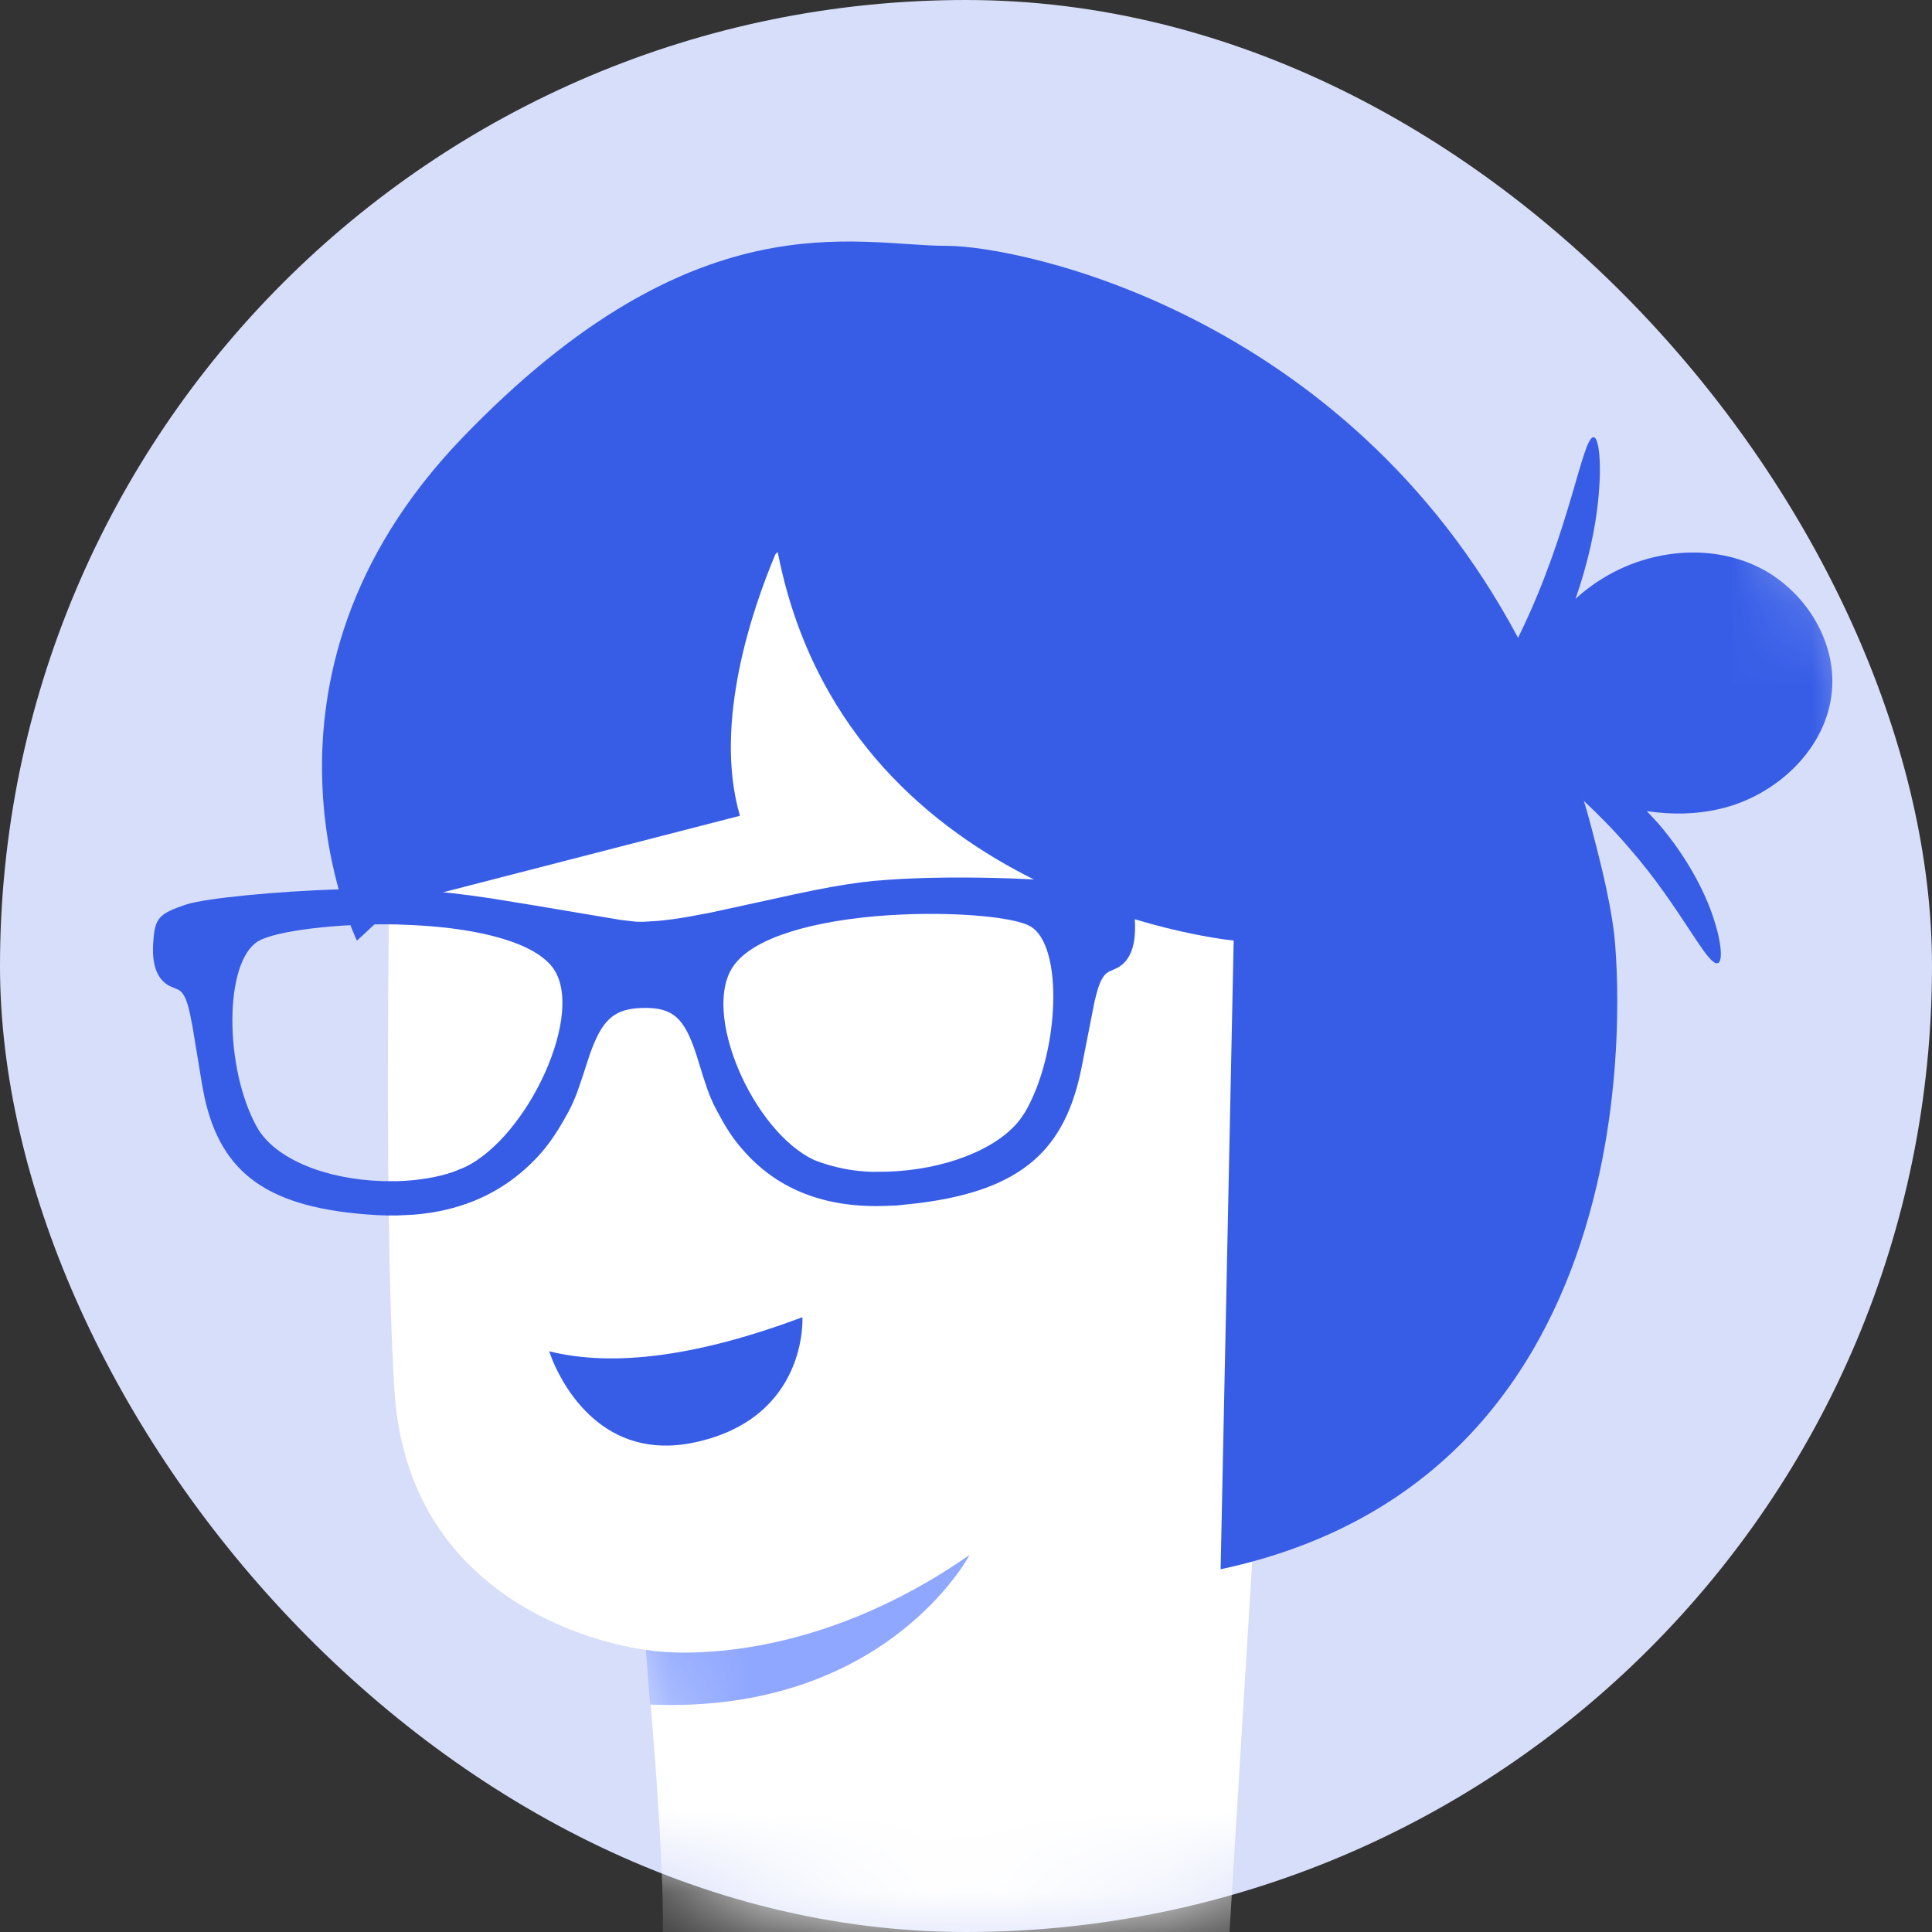 <?xml version="1.0" encoding="UTF-8"?>
<svg width="24px" height="24px" viewBox="0 0 24 24" version="1.1" xmlns="http://www.w3.org/2000/svg" xmlns:xlink="http://www.w3.org/1999/xlink">
    <rect x="0" y="0" width="24" height="24" fill="#333333" stroke="none"/>
    <!-- Generator: Sketch 58 (84663) - https://sketch.com -->
    <title>Expert-avatar-1</title>
    <desc>Created with Sketch.</desc>
    <defs>
        <rect id="path-1" x="0" y="0" width="24" height="24" rx="12"></rect>
        <path d="M3.384,19.506 C3.515,18.737 3.203,15.511 3.203,15.511 C3.203,15.511 0.258,15.199 0.08,12.279 C-0.1,9.358 0.08,2.623 0.08,2.623 L5.444,2.66453526e-14 L11.345,4.47 L10.451,19.074 L3.384,19.506 Z" id="path-3"></path>
    </defs>
    <g id="Page-1" stroke="none" stroke-width="1" fill="none" fill-rule="evenodd">
        <g id="Artboard" transform="translate(-354, -369)">
            <g id="Expert-avatar-1" transform="translate(354, 369)">
                <mask id="mask-2" fill="white">
                    <use xlink:href="#path-1"></use>
                </mask>
                <use id="Shape" fill="#D7DEFA" fill-rule="nonzero" xlink:href="#path-1"></use>
                <g id="Group-3" mask="url(#mask-2)">
                    <g transform="translate(4.819, 4.983)">
                        <mask id="mask-4" fill="white">
                            <use xlink:href="#path-3"></use>
                        </mask>
                        <use id="Fill-11" stroke="none" fill="#FFFFFF" fill-rule="evenodd" xlink:href="#path-3"></use>
                        <path d="M2.003,11.803 L2.045,11.916 C2.183,12.246 2.678,13.175 3.806,12.936 C5.223,12.635 5.149,11.38 5.149,11.38 C3.857,11.863 2.809,12.004 2.003,11.803 Z" id="Fill-28" stroke="none" fill="#375DE7" fill-rule="evenodd" mask="url(#mask-4)"></path>
                        <path d="M3.203,15.511 C3.629,15.587 5.324,15.661 7.226,14.332 C7.226,14.332 6.189,16.312 3.259,16.192 L3.203,15.511 Z" id="Fill-30" stroke="none" fill="#8FA7FF" fill-rule="nonzero" mask="url(#mask-4)"></path>
                    </g>
                </g>
                <path d="M11.762,3.054 C12.667,3.054 16.707,3.883 18.858,7.924 L18.89,7.856 C19.508,6.584 19.658,5.419 19.798,5.431 C19.859,5.435 19.903,5.739 19.852,6.226 C19.818,6.563 19.73,6.985 19.572,7.439 C19.692,7.329 19.825,7.232 19.968,7.15 C20.525,6.83 21.237,6.76 21.819,7.033 C22.401,7.306 22.814,7.942 22.757,8.582 C22.695,9.297 22.071,9.883 21.371,10.047 C21.071,10.118 20.762,10.122 20.458,10.076 L20.602,10.232 L20.602,10.232 C20.949,10.636 21.175,11.068 21.283,11.397 C21.393,11.726 21.399,11.946 21.34,11.965 C21.209,12.008 20.881,11.269 20.244,10.541 C20.052,10.315 19.855,10.118 19.675,9.949 L19.641,9.834 C19.686,9.979 19.729,10.128 19.769,10.281 C19.842,10.562 19.994,11.12 20.052,11.607 L20.052,11.608 C20.052,11.608 20.85,18.279 15.163,19.494 L15.325,11.684 C15.135,11.665 10.496,11.141 9.661,6.858 L9.633,6.884 C9.352,7.551 8.855,8.982 9.192,10.134 L4.92,11.235 L4.434,11.685 C4.434,11.685 2.847,8.448 5.743,5.439 C8.639,2.429 10.626,3.054 11.762,3.054 Z" id="Combined-Shape" fill="#375DE7" mask="url(#mask-2)"></path>
                <path d="M13.695,11.018 C14.037,11.119 14.085,11.172 14.099,11.458 C14.11,11.731 14.051,11.924 13.887,12.02 L13.77,12.073 C13.707,12.11 13.665,12.184 13.623,12.338 L13.597,12.441 L13.433,13.274 C13.232,14.27 12.708,14.782 11.418,14.945 L11.14,14.975 L11.033,14.979 C10.24,15.015 9.667,14.766 9.263,14.323 C9.103,14.148 9.017,14.01 8.89,13.768 C8.851,13.694 8.818,13.618 8.786,13.527 L8.737,13.381 L8.646,13.088 C8.5,12.648 8.36,12.513 7.989,12.521 C7.62,12.528 7.475,12.671 7.32,13.118 L7.236,13.377 L7.168,13.574 C7.133,13.667 7.097,13.746 7.056,13.821 C6.889,14.129 6.735,14.345 6.47,14.568 C6.123,14.86 5.685,15.045 5.143,15.089 L4.935,15.099 C4.855,15.101 4.774,15.099 4.69,15.095 C3.314,15.019 2.745,14.568 2.539,13.624 L2.511,13.478 C2.488,13.345 2.421,12.923 2.391,12.751 L2.36,12.593 C2.321,12.414 2.281,12.333 2.219,12.296 L2.101,12.246 C1.937,12.155 1.883,11.959 1.905,11.687 C1.926,11.403 1.974,11.35 2.316,11.235 C2.556,11.158 3.427,11.072 4.226,11.047 L4.587,11.04 L4.945,11.044 L5.173,11.055 C5.439,11.071 5.745,11.107 6.103,11.16 L6.654,11.25 L7.712,11.428 L7.877,11.447 C7.899,11.449 7.92,11.451 7.938,11.451 L7.985,11.451 L8.167,11.44 C8.278,11.43 8.392,11.416 8.525,11.393 L8.822,11.338 L9.872,11.109 C10.213,11.036 10.466,10.99 10.703,10.96 L10.843,10.944 L11.03,10.929 C11.939,10.862 13.376,10.924 13.695,11.018 Z M3.211,11.69 C2.777,11.944 2.786,13.279 3.194,14.005 C3.416,14.398 4.049,14.651 4.752,14.672 L4.929,14.673 C5.19,14.666 5.433,14.626 5.632,14.557 L5.772,14.5 C6.562,14.125 7.284,12.564 6.862,12.015 C6.636,11.718 5.993,11.537 5.154,11.493 L4.941,11.484 C4.192,11.467 3.426,11.564 3.211,11.69 Z M12.795,11.505 C12.601,11.395 11.922,11.33 11.22,11.36 L11.044,11.369 C10.108,11.431 9.385,11.643 9.128,11.977 C8.685,12.544 9.355,14.071 10.126,14.415 C10.354,14.503 10.595,14.551 10.839,14.557 L11.022,14.555 C11.722,14.533 12.375,14.286 12.667,13.913 L12.733,13.817 C13.164,13.075 13.215,11.738 12.795,11.505 Z" id="Shape" fill="#375DE7" mask="url(#mask-2)"></path>
            </g>
        </g>
    </g>
</svg>